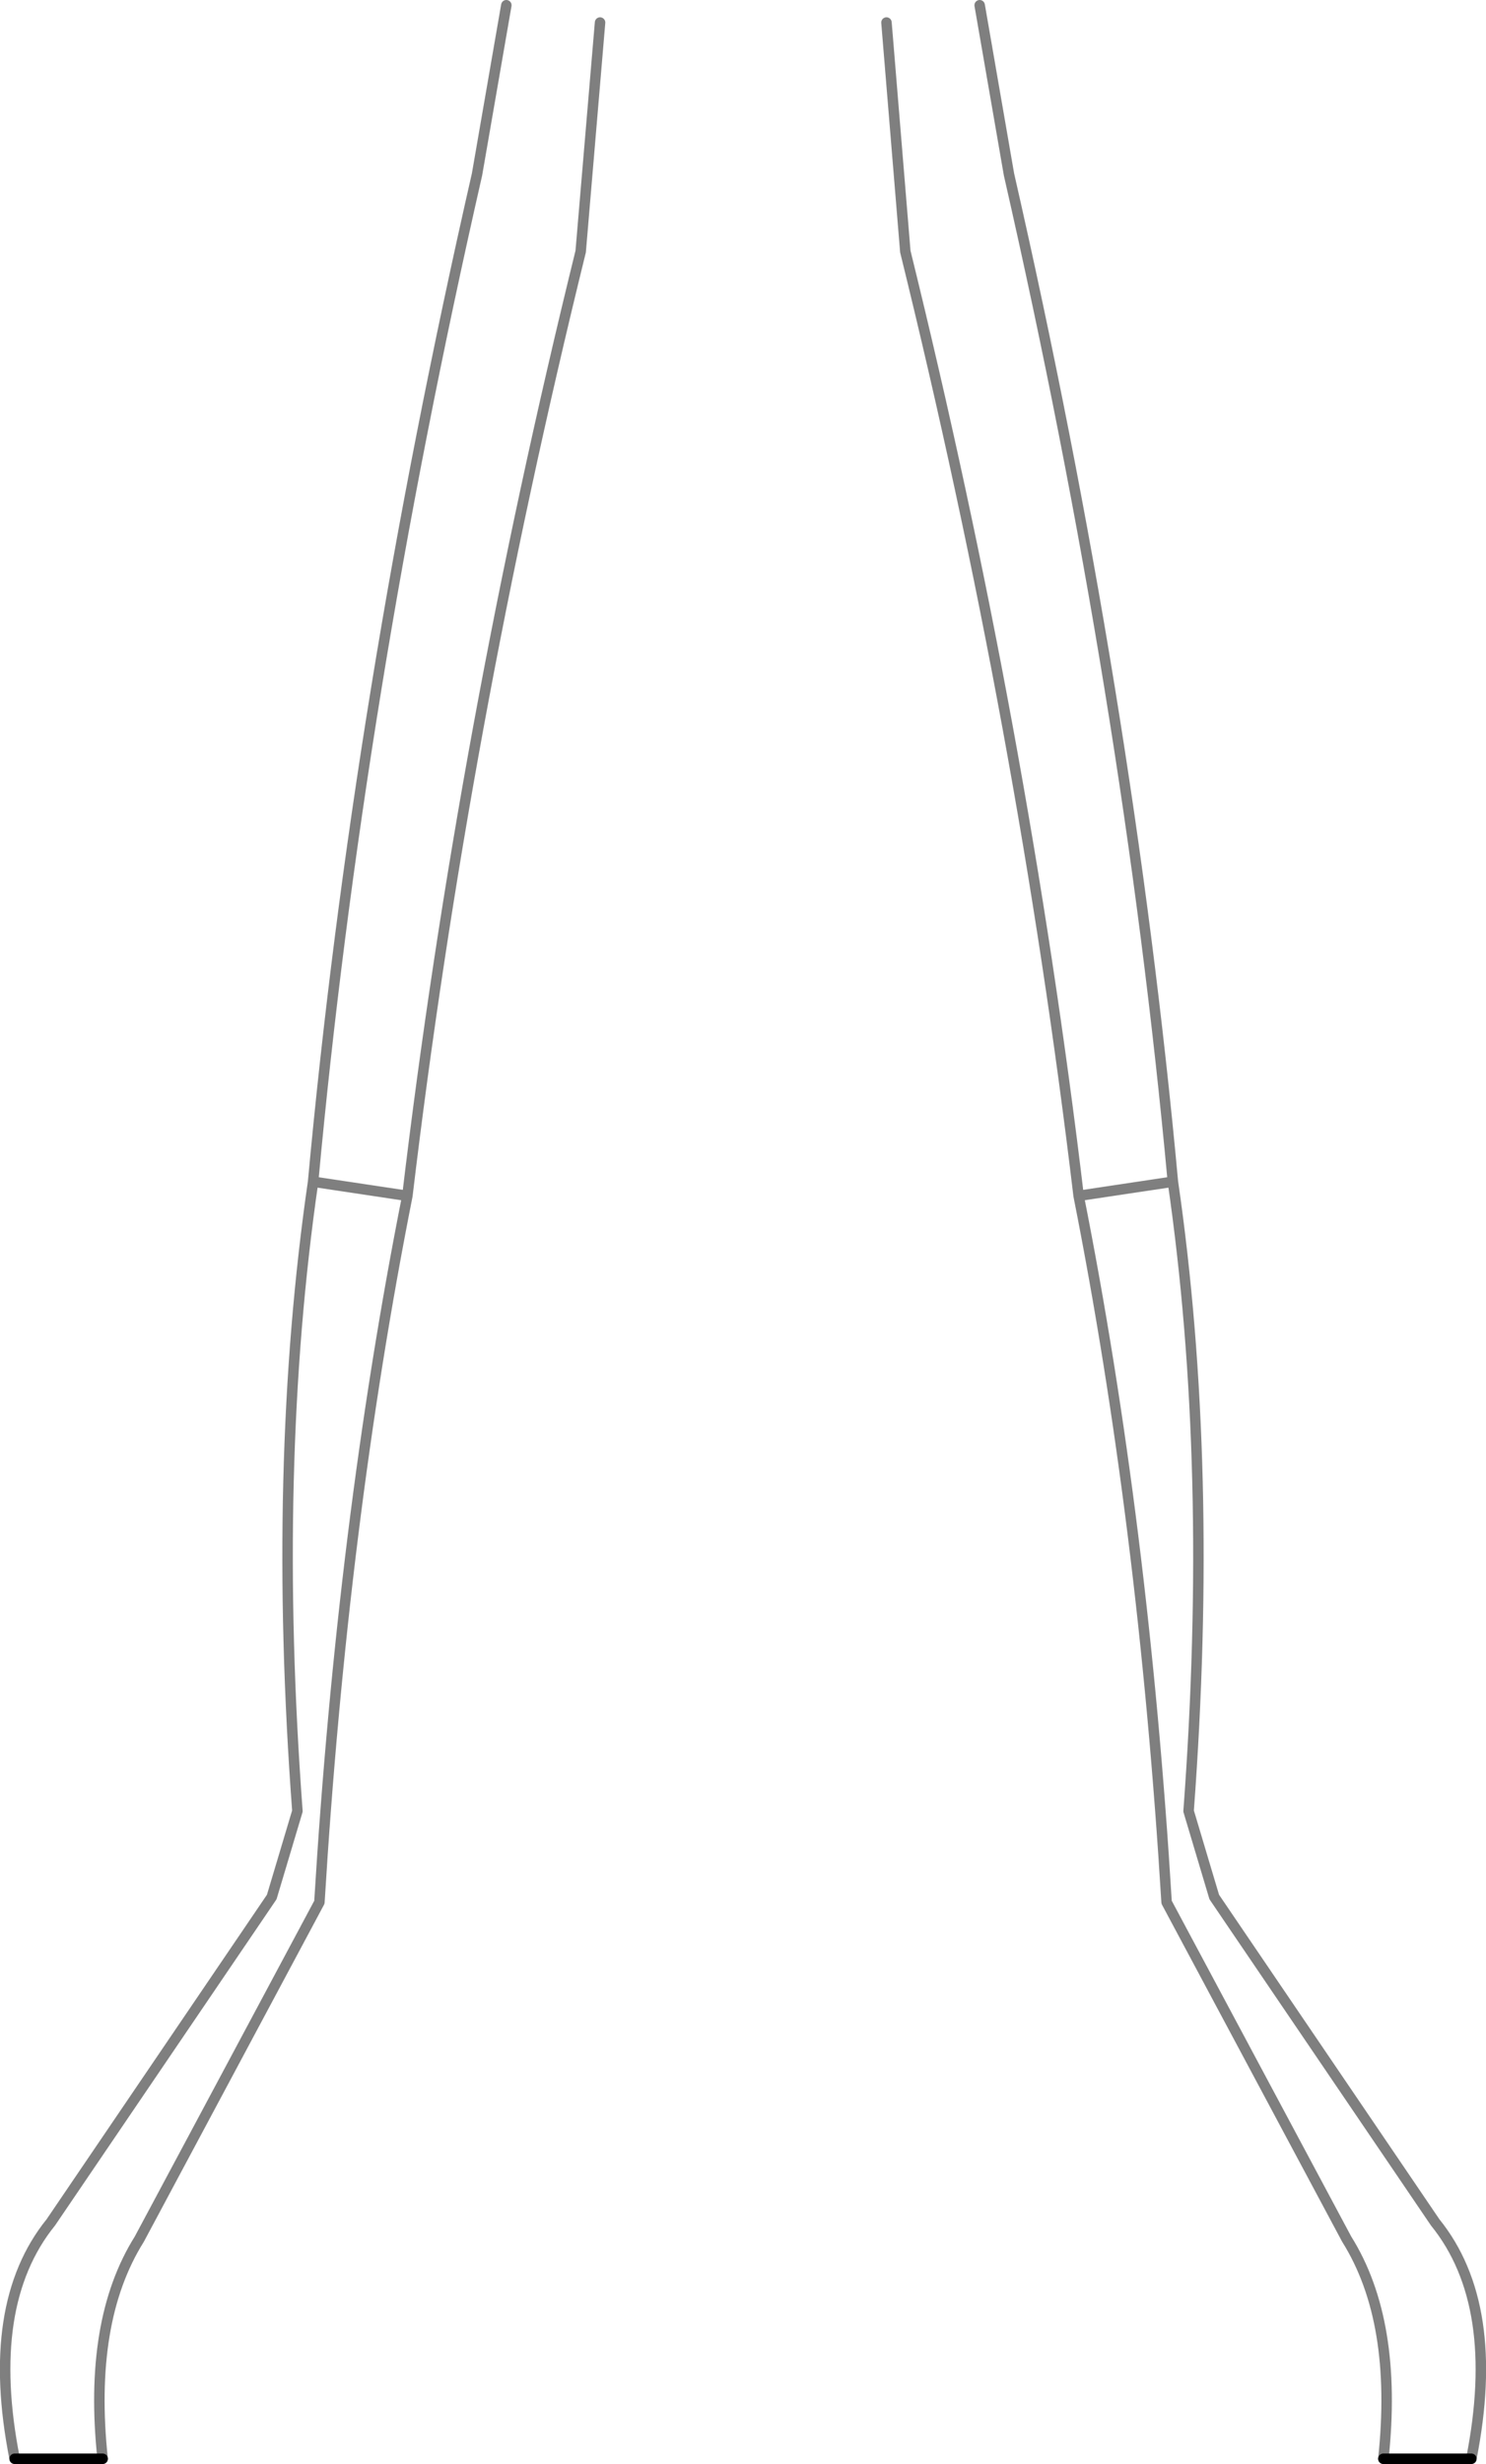 <?xml version="1.0" encoding="UTF-8" standalone="no"?>
<svg xmlns:xlink="http://www.w3.org/1999/xlink" height="235.1px" width="141.9px" xmlns="http://www.w3.org/2000/svg">
  <g transform="matrix(1.0, 0.0, 0.0, 1.0, -328.85, -325.4)">
    <path d="M330.25 560.0 Q327.35 545.3 333.7 537.45 L354.8 506.4 357.25 498.2 Q354.8 465.35 358.75 438.15 363.0 392.0 374.4 342.05 L377.2 325.9 M386.15 327.55 L384.3 349.4 Q373.05 395.05 367.75 439.5 361.55 470.75 359.35 506.9 L342.15 539.05 Q337.25 546.85 338.65 560.0 M413.5 327.55 L415.3 349.4 Q426.55 395.05 431.85 439.5 L440.85 438.15 Q436.6 392.0 425.2 342.05 L422.4 325.9 M367.75 439.5 L358.75 438.15 M469.35 560.0 Q472.25 545.3 465.9 537.45 L444.8 506.4 442.35 498.2 Q444.8 465.35 440.85 438.15 M431.85 439.5 Q438.05 470.75 440.25 506.9 L457.45 539.05 Q462.35 546.85 460.95 560.0" fill="none" stroke="#000000" stroke-linecap="round" stroke-linejoin="round" stroke-opacity="0.502" stroke-width="1.0"/>
    <path d="M338.65 560.0 L330.25 560.0 M460.95 560.0 L469.35 560.0" fill="none" stroke="#000000" stroke-linecap="round" stroke-linejoin="round" stroke-width="1.0"/>
  </g>
</svg>
